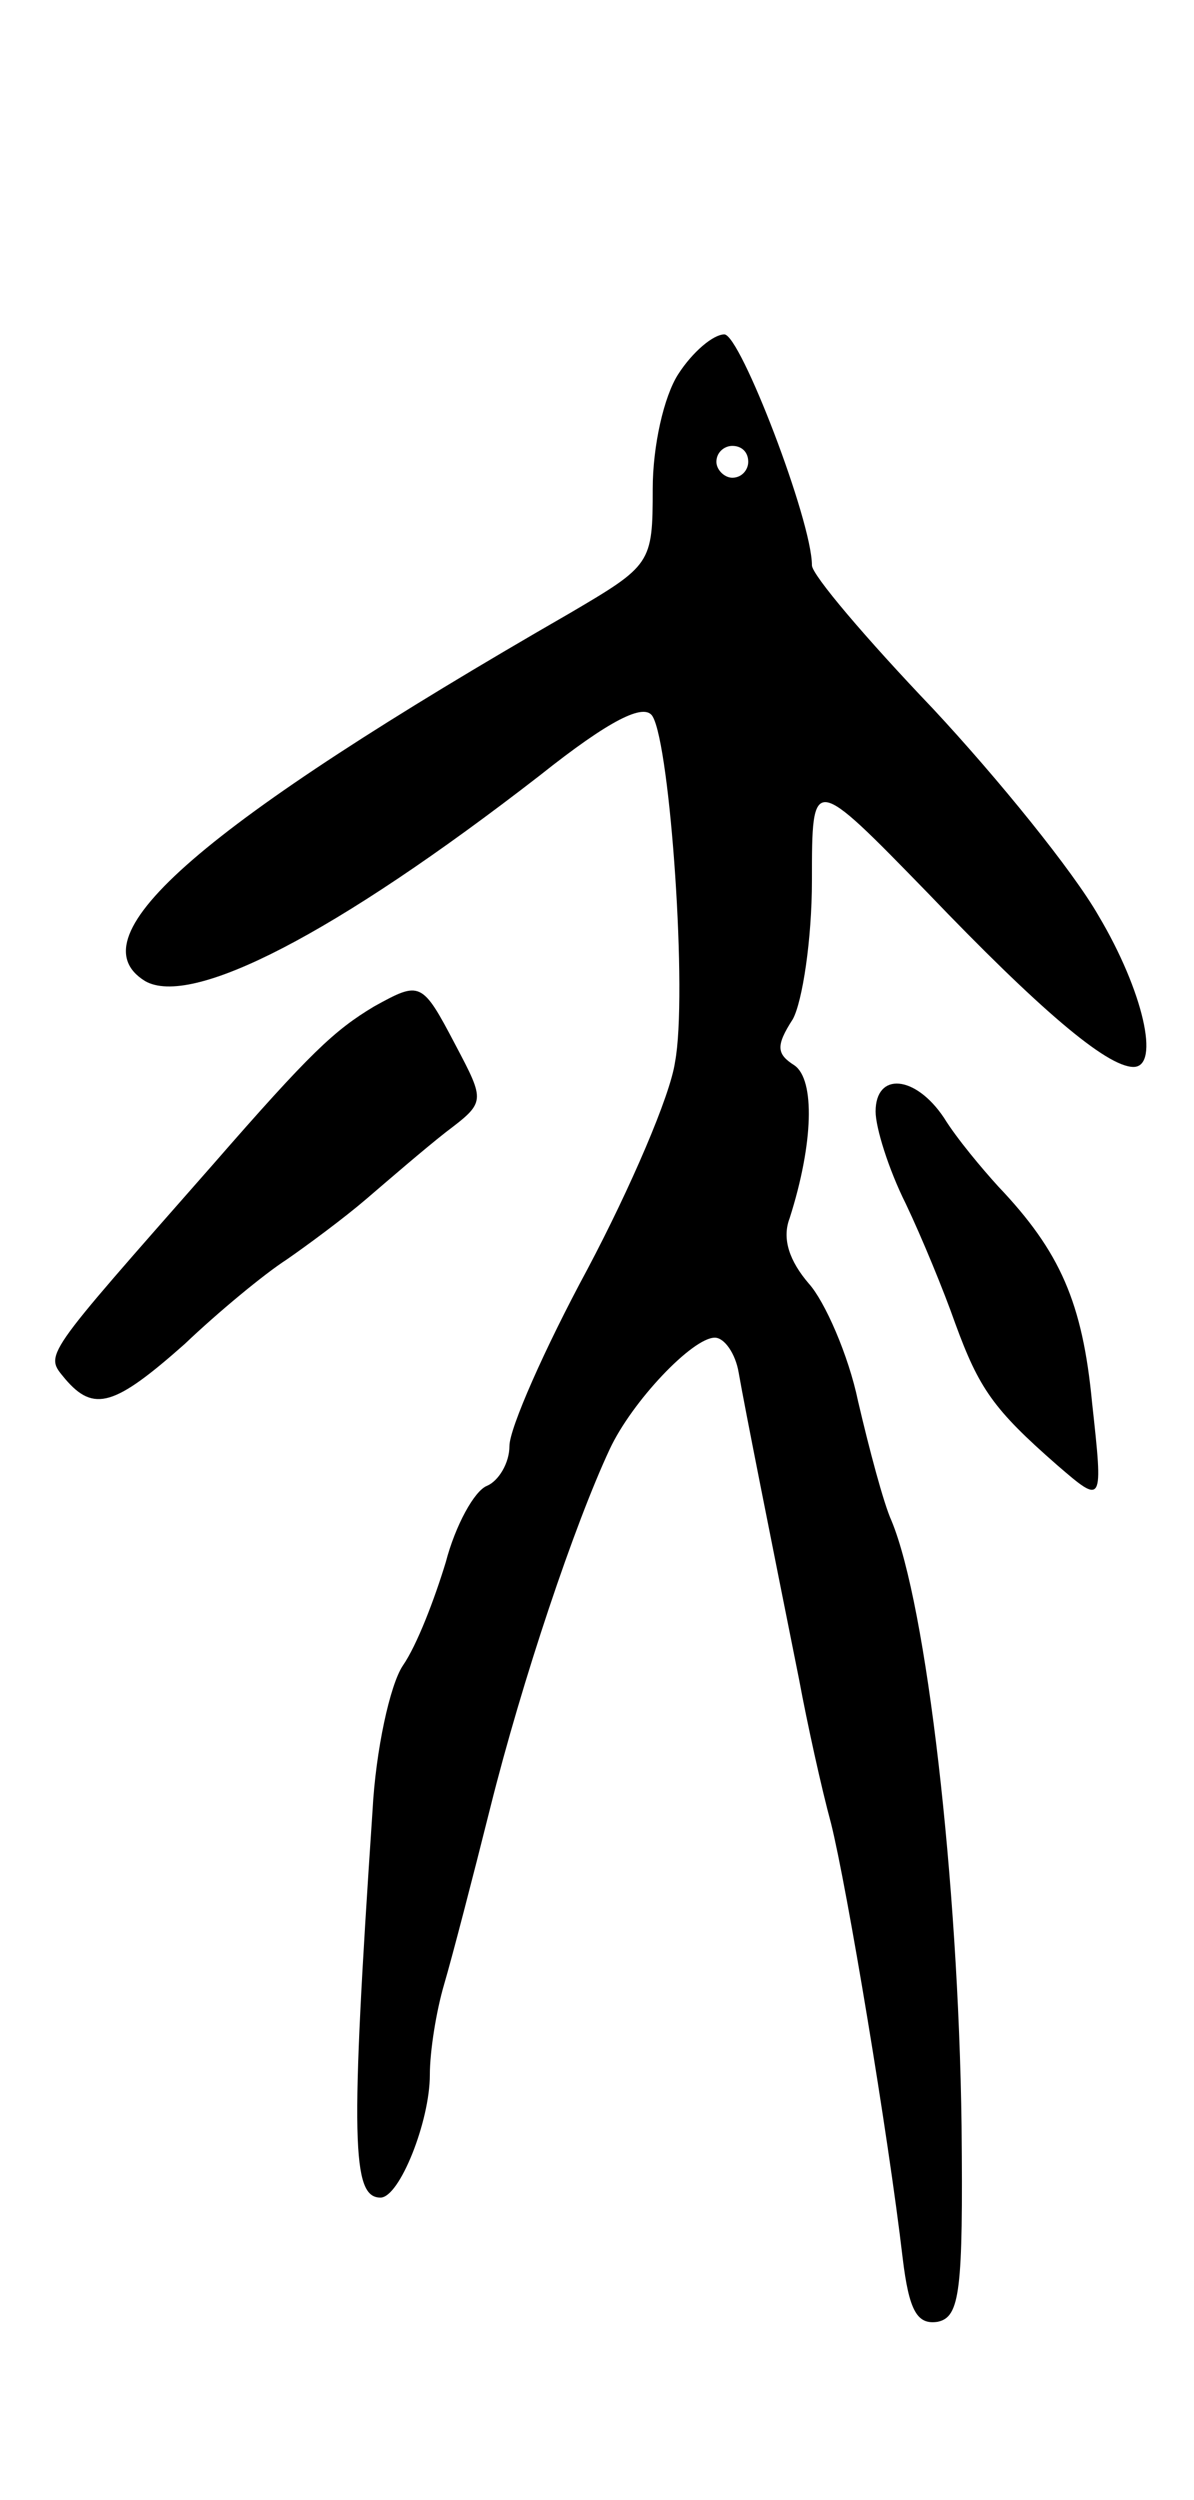 <svg version="1.0" xmlns="http://www.w3.org/2000/svg"
 width="75pt" height="157pt" viewBox="0 0 75 157"
 preserveAspectRatio="xMidYMid meet">
<g transform="translate(0,157) scale(0.1,-0.1)"
fill="#000000" stroke="none">
<path d="M426 1335 c-9 -14 -16 -45 -16 -72 0 -47 -1 -48 -52 -78 -231 -133
-312 -203 -267 -231 29 -17 119 29 248 129 44 35 66 46 71 37 11 -19 22 -175
14 -217 -3 -21 -28 -79 -55 -130 -27 -50 -49 -100 -49 -111 0 -11 -7 -22 -14
-25 -8 -3 -20 -25 -26 -48 -7 -23 -18 -52 -27 -65 -8 -12 -17 -53 -19 -91 -14
-208 -13 -243 5 -243 12 0 31 48 31 77 0 15 4 40 9 57 5 17 18 67 29 111 20
80 53 178 75 225 14 30 52 70 66 70 6 0 13 -10 15 -22 4 -23 20 -103 38 -193
5 -27 14 -68 20 -90 10 -40 36 -196 45 -273 4 -33 9 -42 22 -40 14 3 16 19 15
123 -2 154 -22 327 -44 380 -5 11 -14 45 -21 75 -6 29 -21 63 -31 74 -12 14
-17 28 -12 41 15 47 16 87 3 96 -11 7 -12 12 -1 29 6 11 12 50 12 87 0 67 0
67 73 -8 69 -72 112 -109 129 -109 17 0 6 48 -22 95 -16 28 -63 86 -104 130
-42 44 -76 84 -76 90 0 28 -45 145 -55 145 -7 0 -20 -11 -29 -25z m44 -55 c0
-5 -4 -10 -10 -10 -5 0 -10 5 -10 10 0 6 5 10 10 10 6 0 10 -4 10 -10z"/>
<path d="M235 938 c-25 -15 -40 -29 -101 -99 -109 -124 -106 -119 -93 -135 18
-21 31 -17 75 22 21 20 50 44 64 53 13 9 36 26 50 38 14 12 36 31 50 42 25 19
25 19 6 55 -21 40 -22 40 -51 24z"/>
<path d="M550 872 c0 -10 8 -36 19 -58 10 -21 24 -55 31 -75 15 -41 24 -54 64
-89 29 -25 29 -25 22 39 -6 63 -20 95 -59 136 -10 11 -26 30 -34 43 -18 27
-43 29 -43 4z"/>
</g>
</svg>
